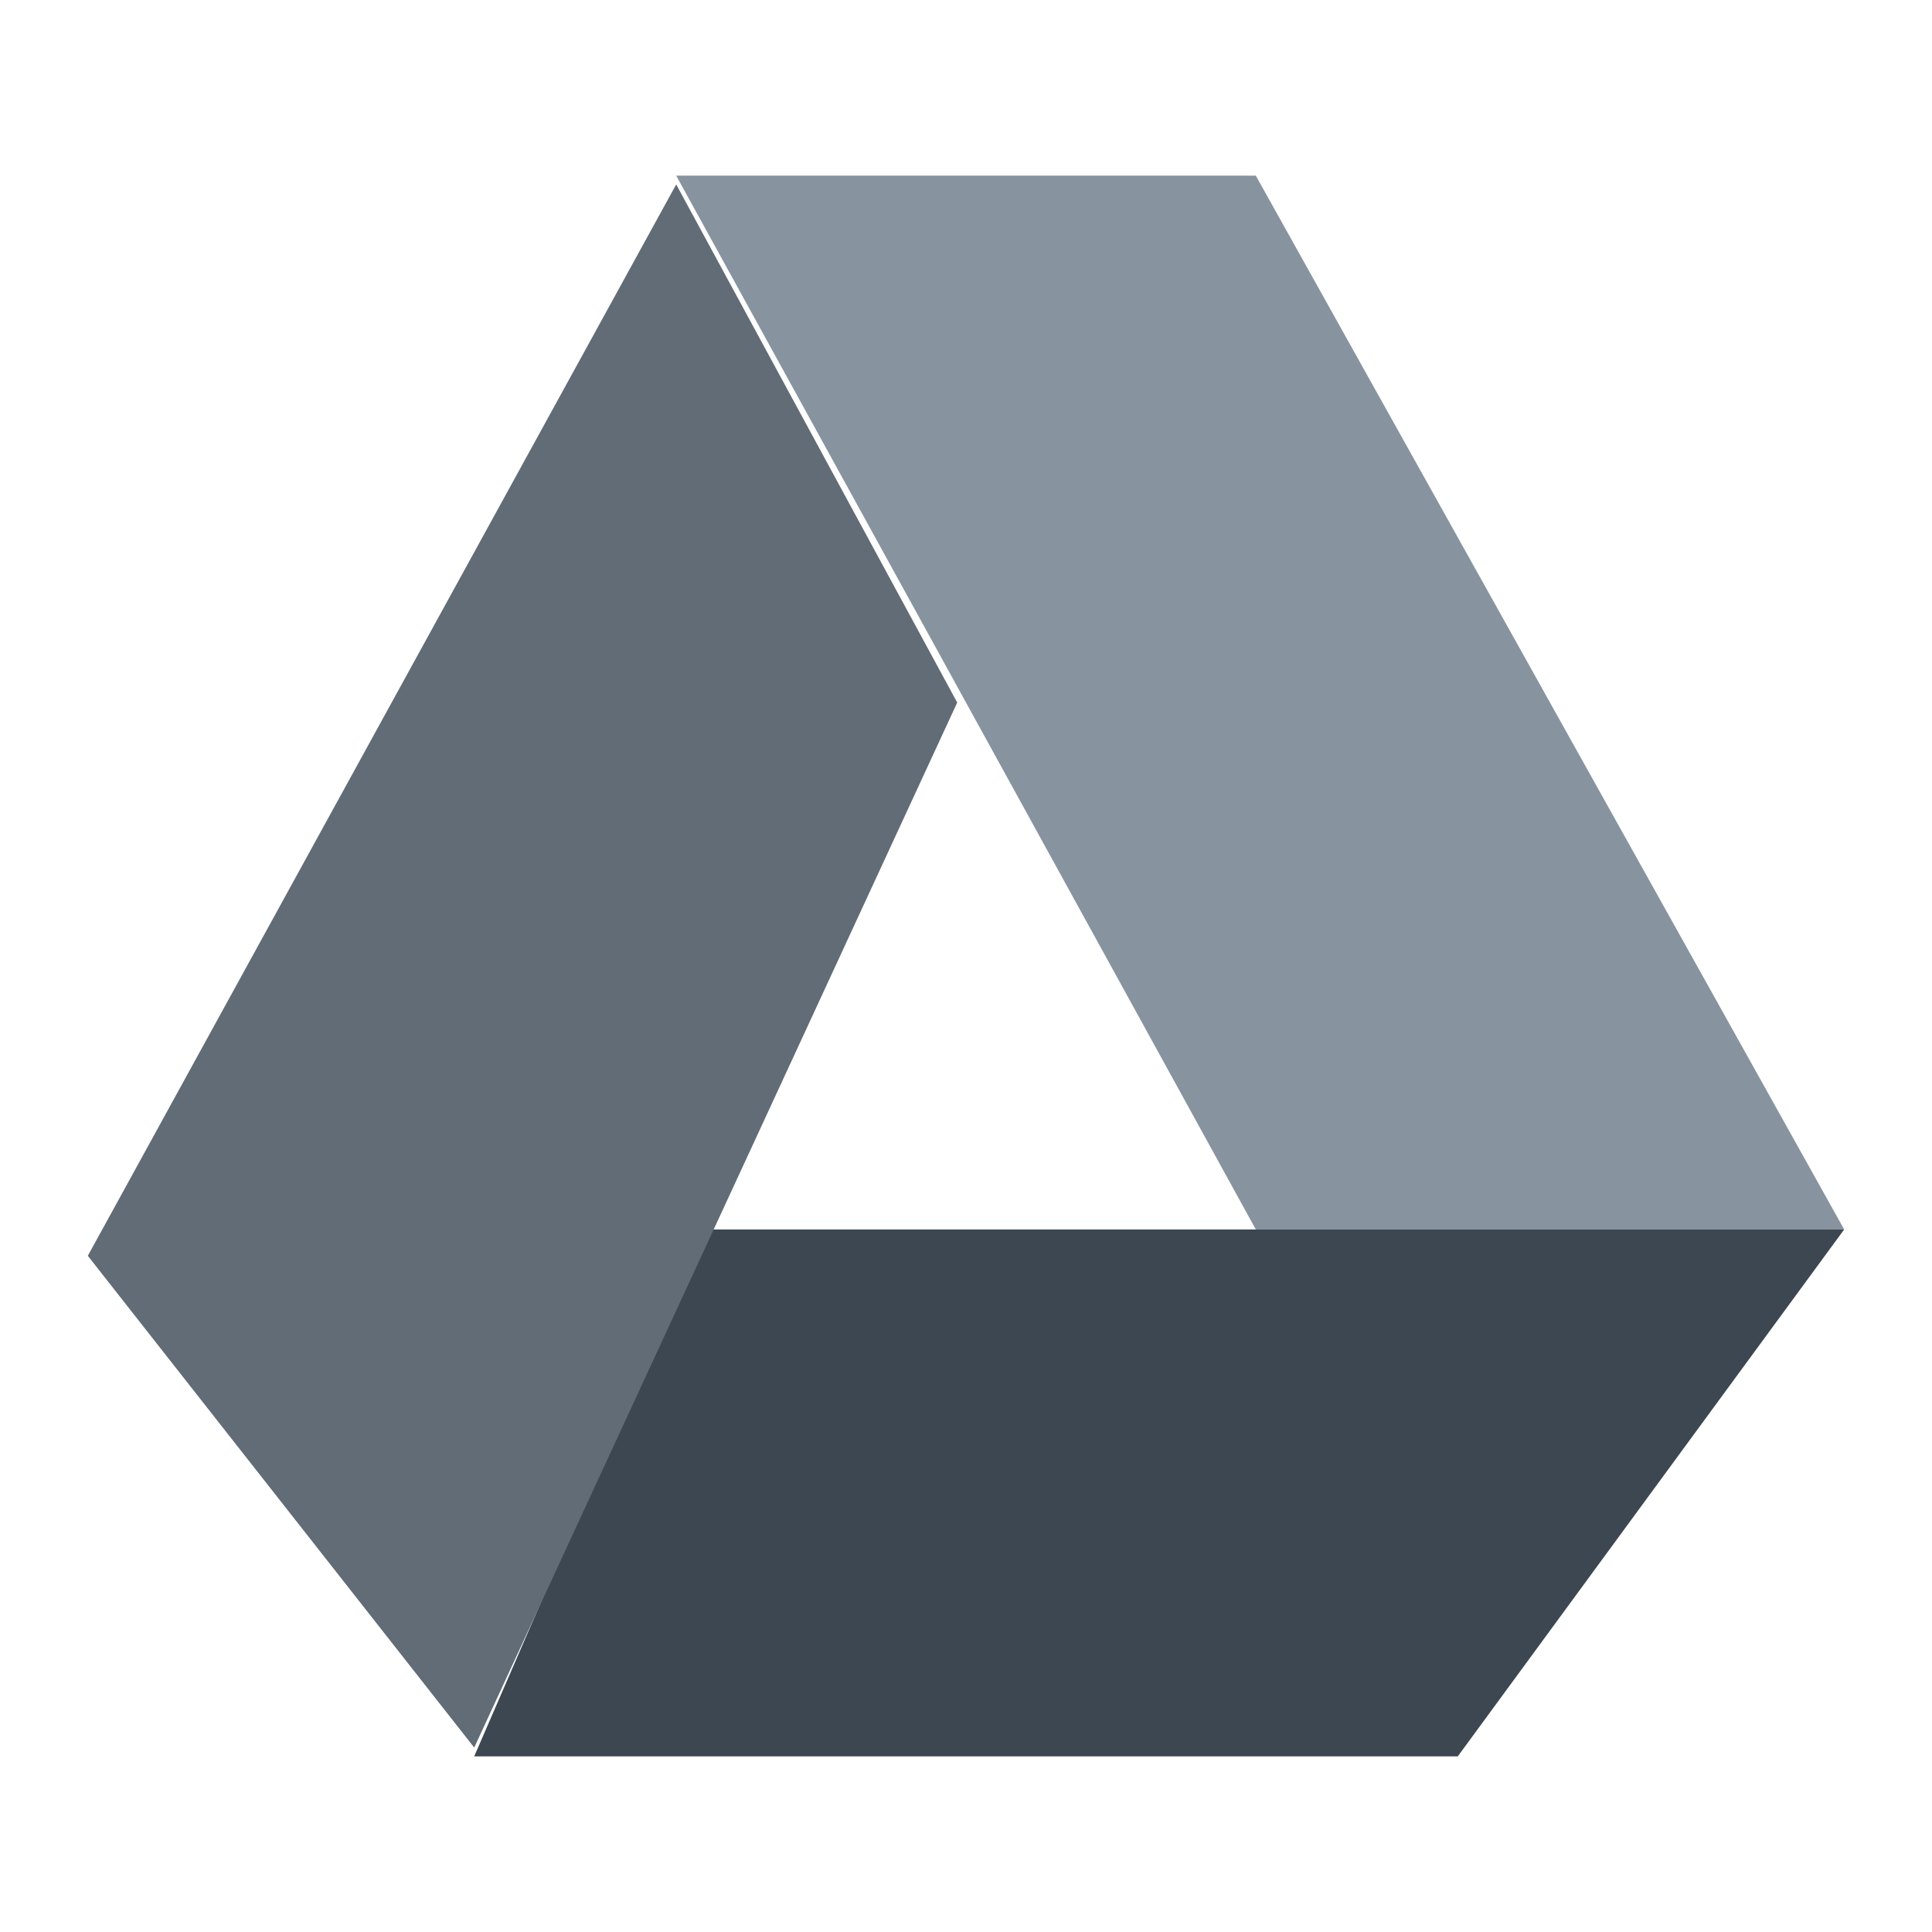 <?xml version="1.0" encoding="utf-8"?>
<!-- Generator: Adobe Illustrator 18.1.1, SVG Export Plug-In . SVG Version: 6.00 Build 0)  -->
<svg version="1.1" id="Layer_1" xmlns="http://www.w3.org/2000/svg" xmlns:xlink="http://www.w3.org/1999/xlink" x="0px" y="0px"
	 viewBox="0 0 22 22" enable-background="new 0 0 22 22" xml:space="preserve">
<g>
	<polygon fill="#3D4752" points="8,14 5.4,20 16.6,20 21,14 	"/>
	<polygon fill="#8794A0" points="14.3,2 7.7,2 14.3,14 21,14 	"/>
	<polygon fill="#616C77" points="7.7,2.1 1,14.3 5.4,19.9 10.9,8 	"/>
</g>
</svg>
